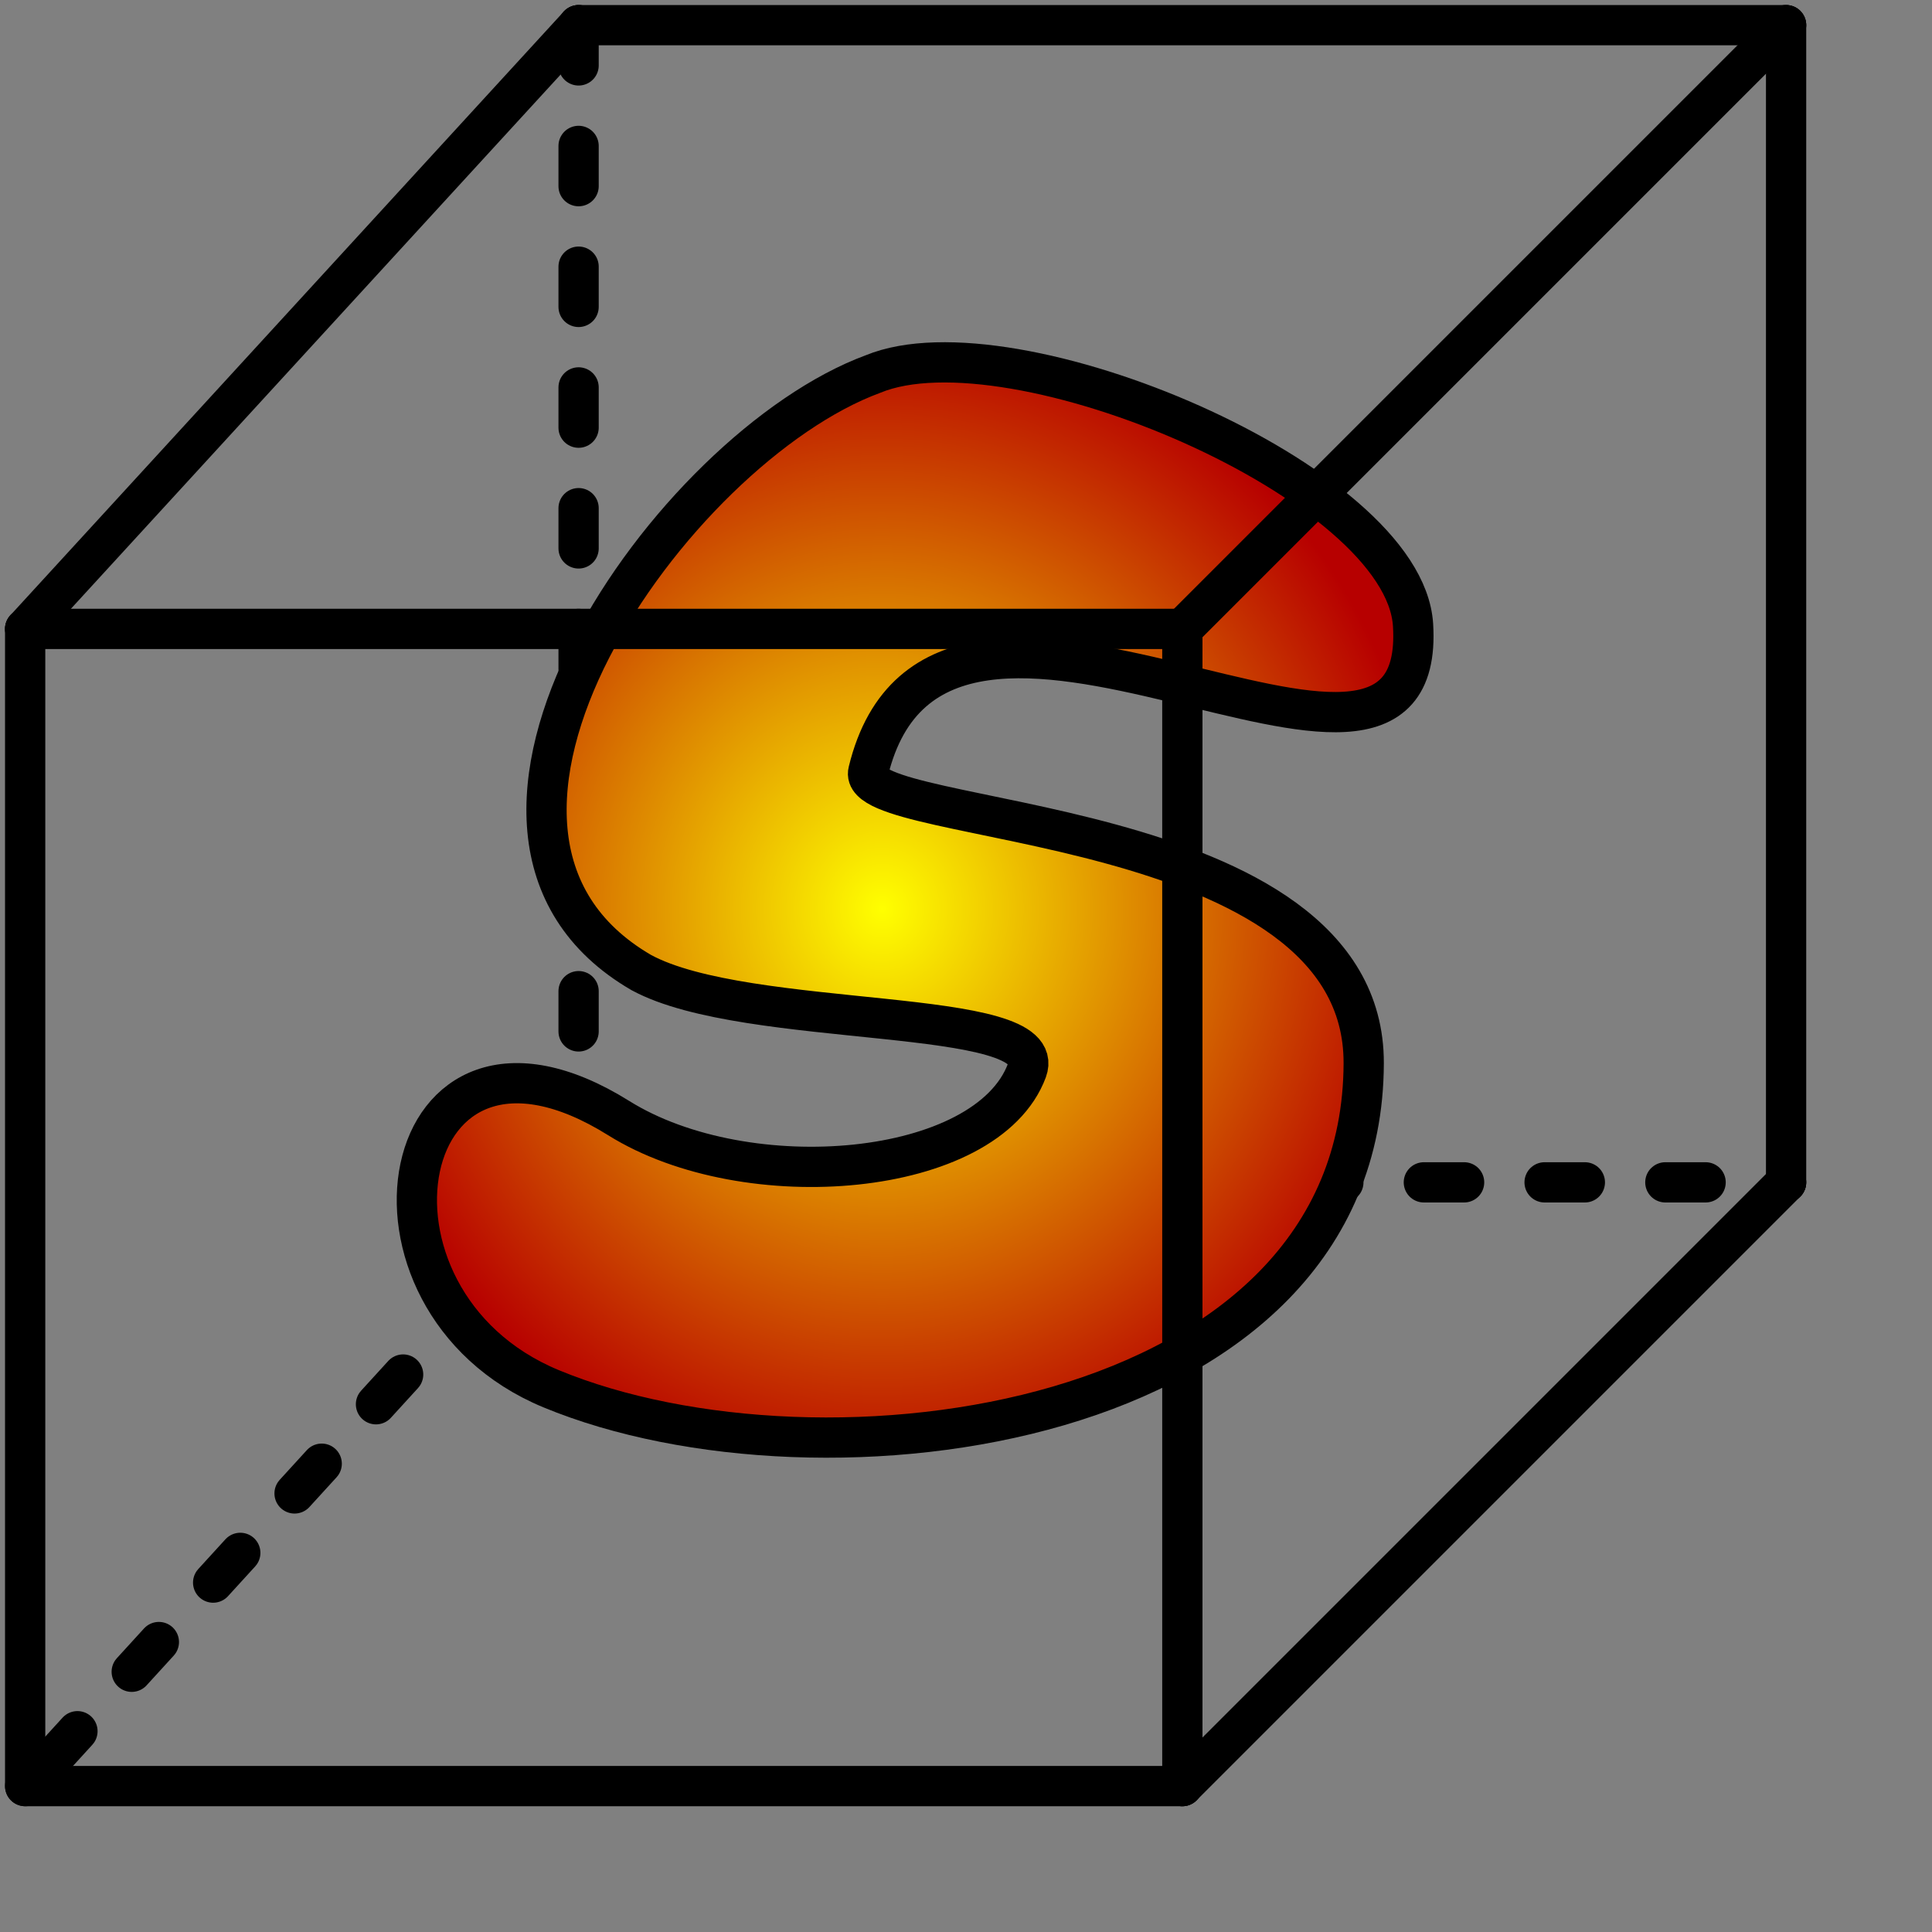 <?xml version="1.0" encoding="UTF-8" standalone="no"?>
<!DOCTYPE svg PUBLIC "-//W3C//DTD SVG 20010904//EN"
"http://www.w3.org/TR/2001/REC-SVG-20010904/DTD/svg10.dtd">
<!-- Created with Sodipodi ("http://www.sodipodi.com/") -->
<svg
   id="svg1012"
   sodipodi:version="0.32"
   width="36mm"
   height="36mm"
   sodipodi:docname="/home/toon/unief/doctoraat/code/zeobuilder/scalable/selectionpicker.svg"
   inkscape:version="0.37"
   sodipodi:docbase="/home/toon/unief/doctoraat/code/zeobuilder/scalable/"
   xmlns="http://www.w3.org/2000/svg"
   xmlns:inkscape="http://www.inkscape.org/namespaces/inkscape"
   xmlns:sodipodi="http://sodipodi.sourceforge.net/DTD/sodipodi-0.dtd"
   xmlns:xlink="http://www.w3.org/1999/xlink">
  <rect width="100%" height="100%" fill="#808080" stroke="none"/>
  <defs
     id="defs1014">
    <linearGradient
       id="linearGradient591">
      <stop
         style="stop-color:#dcedff;stop-opacity:1;"
         offset="0"
         id="stop592" />
      <stop
         style="stop-color:#001623;stop-opacity:1;"
         offset="1"
         id="stop593" />
    </linearGradient>
    <linearGradient
       id="linearGradient1017">
      <stop
         style="stop-color:#ffff00;stop-opacity:1;"
         offset="0"
         id="stop1018" />
      <stop
         style="stop-color:#b70000;stop-opacity:1;"
         offset="1"
         id="stop1019" />
    </linearGradient>
    <radialGradient
       xlink:href="#linearGradient1017"
       id="radialGradient1020"
       cx="0.5"
       cy="0.5"
       r="0.5"
       fx="0.5"
       fy="0.5" />
    <linearGradient
       xlink:href="#linearGradient1017"
       id="linearGradient589" />
    <radialGradient
       xlink:href="#linearGradient1017"
       id="radialGradient590"
       cx="0.311"
       cy="0.703"
       r="0.305"
       fx="0.311"
       fy="0.703"
       spreadMethod="reflect" />
    <radialGradient
       xlink:href="#linearGradient1017"
       id="radialGradient594"
       cx="0.246"
       cy="0.203"
       r="0.873"
       fx="0.246"
       fy="0.203" />
    <linearGradient
       xlink:href="#linearGradient1017"
       id="linearGradient627"
       x1="0.153"
       y1="0.117"
       x2="0.881"
       y2="0.914" />
    <linearGradient
       xlink:href="#linearGradient1017"
       id="linearGradient1053"
       x1="1.009"
       y1="0.5"
       x2="-0.009"
       y2="0.5"
       gradientUnits="objectBoundingBox"
       spreadMethod="pad" />
    <linearGradient
       xlink:href="#linearGradient1017"
       id="linearGradient1054"
       x1="0.492"
       y1="0.133"
       x2="0.475"
       y2="0.844"
       gradientUnits="objectBoundingBox"
       spreadMethod="pad" />
    <linearGradient
       xlink:href="#linearGradient1017"
       id="linearGradient1055"
       x1="0.19"
       y1="0.859"
       x2="0.667"
       y2="0.25"
       gradientUnits="objectBoundingBox"
       spreadMethod="pad" />
  </defs>
  <sodipodi:namedview
     id="base"
     gridspacingx="1mm"
     gridspacingy="1mm"
     snaptogrid="true"
     showgrid="true"
     inkscape:zoom="5.78163597"
     inkscape:cx="51.0236206"
     inkscape:cy="51.0236206"
     inkscape:window-width="1278"
     inkscape:window-height="726"
     inkscape:window-x="0"
     inkscape:window-y="25"
     gridoriginx="0.5mm"
     gridoriginy="0.5mm" />
  <path
     style="fill:none;fill-rule:evenodd;stroke:black;stroke-opacity:1;stroke-width:2.835;stroke-linejoin:round;stroke-linecap:round;fill-opacity:0.75;stroke-dasharray:none;"
     d="M 1.772 125.787 L 1.772 44.291 "
     id="path593"
     sodipodi:nodetypes="cc" />
  <path
     style="fill:none;fill-rule:evenodd;stroke:black;stroke-opacity:1;stroke-width:2.835;stroke-linejoin:round;stroke-linecap:round;fill-opacity:0.75;stroke-dasharray:none;"
     d="M 83.268 125.787 L 1.772 125.787 "
     id="path596"
     sodipodi:nodetypes="cc" />
  <path
     style="fill:none;fill-rule:evenodd;stroke:black;stroke-opacity:1;stroke-width:2.835;stroke-linejoin:round;stroke-linecap:round;fill-opacity:0.75;stroke-dasharray:none;"
     d="M 1.772 44.291 L 40.748 1.772 "
     id="path597"
     sodipodi:nodetypes="cc" />
  <path
     style="fill:none;fill-rule:evenodd;stroke:black;stroke-opacity:1;stroke-width:2.835;stroke-linejoin:round;stroke-linecap:round;fill-opacity:0.75;stroke-dasharray:none;"
     d="M 40.748 1.772 L 125.787 1.772 "
     id="path598"
     sodipodi:nodetypes="cc" />
  <path
     style="fill:none;fill-rule:evenodd;stroke:black;stroke-opacity:1;stroke-width:2.835;stroke-linejoin:round;stroke-linecap:round;fill-opacity:0.75;stroke-dasharray:none;"
     d="M 83.268 125.787 L 125.787 83.268 "
     id="path600"
     sodipodi:nodetypes="cc" />
  <path
     style="fill:none;fill-rule:evenodd;stroke:black;stroke-opacity:1;stroke-width:2.835;stroke-linejoin:round;stroke-linecap:round;fill-opacity:0.75;stroke-dasharray:none;"
     d="M 125.787 83.268 L 125.787 1.772 "
     id="path601"
     sodipodi:nodetypes="cc" />
  <path
     style="fill:none;fill-rule:evenodd;stroke:black;stroke-opacity:1;stroke-width:2.835;stroke-linejoin:round;stroke-linecap:round;fill-opacity:0.75;stroke-dasharray:2.835,5.669;stroke-dashoffset:0;"
     d="M 40.748 1.772 L 40.748 83.268 "
     id="path602"
     sodipodi:nodetypes="cc" />
  <path
     style="fill:none;fill-rule:evenodd;stroke:black;stroke-opacity:1;stroke-width:2.835;stroke-linejoin:round;stroke-linecap:round;fill-opacity:0.75;stroke-dasharray:2.835,5.669;stroke-dashoffset:0;"
     d="M 3.543 124.016 L 40.748 83.268 "
     id="path603"
     sodipodi:nodetypes="cc" />
  <path
     style="fill:none;fill-rule:evenodd;stroke:black;stroke-opacity:1;stroke-width:2.835;stroke-linejoin:round;stroke-linecap:round;fill-opacity:0.75;stroke-dasharray:2.835,5.669;stroke-dashoffset:0;"
     d="M 40.748 83.268 L 125.787 83.268 "
     id="path604"
     sodipodi:nodetypes="cc" />
  <path
     style="font-size:32;font-weight:bold;fill:url(#radialGradient1020);stroke:#000000;stroke-width:2.835;stroke-linecap:round;stroke-linejoin:round;font-family:Comic Sans MS;stroke-dasharray:none;"
     d="M 45.159 68.491 C 52.669 72.574 74.024 70.795 72.324 75.381 C 69.517 82.953 52.595 84.381 43.575 78.745 C 27.764 68.866 23.687 91.534 38.807 97.801 C 57.912 105.718 95.965 100.743 96.041 74.877 C 96.093 57.131 60.133 58.298 61.152 54.332 C 66.138 33.769 100.613 61.559 99.515 44.008 C 98.886 33.956 71.294 22.298 61.484 26.341 C 47.337 31.552 28.172 58.622 45.159 68.491 z "
     id="path614"
     sodipodi:nodetypes="cssssssss" />
  <path
     style="fill:none;fill-rule:evenodd;stroke:black;stroke-opacity:1;stroke-width:2.835;stroke-linejoin:round;stroke-linecap:round;fill-opacity:0.75;stroke-dasharray:none;"
     d="M 1.772 44.291 L 83.268 44.291 "
     id="path594"
     sodipodi:nodetypes="cc" />
  <path
     style="fill:none;fill-rule:evenodd;stroke:black;stroke-opacity:1;stroke-width:2.835;stroke-linejoin:round;stroke-linecap:round;fill-opacity:0.75;stroke-dasharray:none;"
     d="M 125.787 1.772 L 83.268 44.291 "
     id="path599"
     sodipodi:nodetypes="cc" />
  <path
     style="fill:none;fill-rule:evenodd;stroke:black;stroke-opacity:1;stroke-width:2.835;stroke-linejoin:round;stroke-linecap:round;fill-opacity:0.75;stroke-dasharray:none;"
     d="M 83.268 44.291 L 83.268 125.787 "
     id="path595"
     sodipodi:nodetypes="cc" />
</svg>
